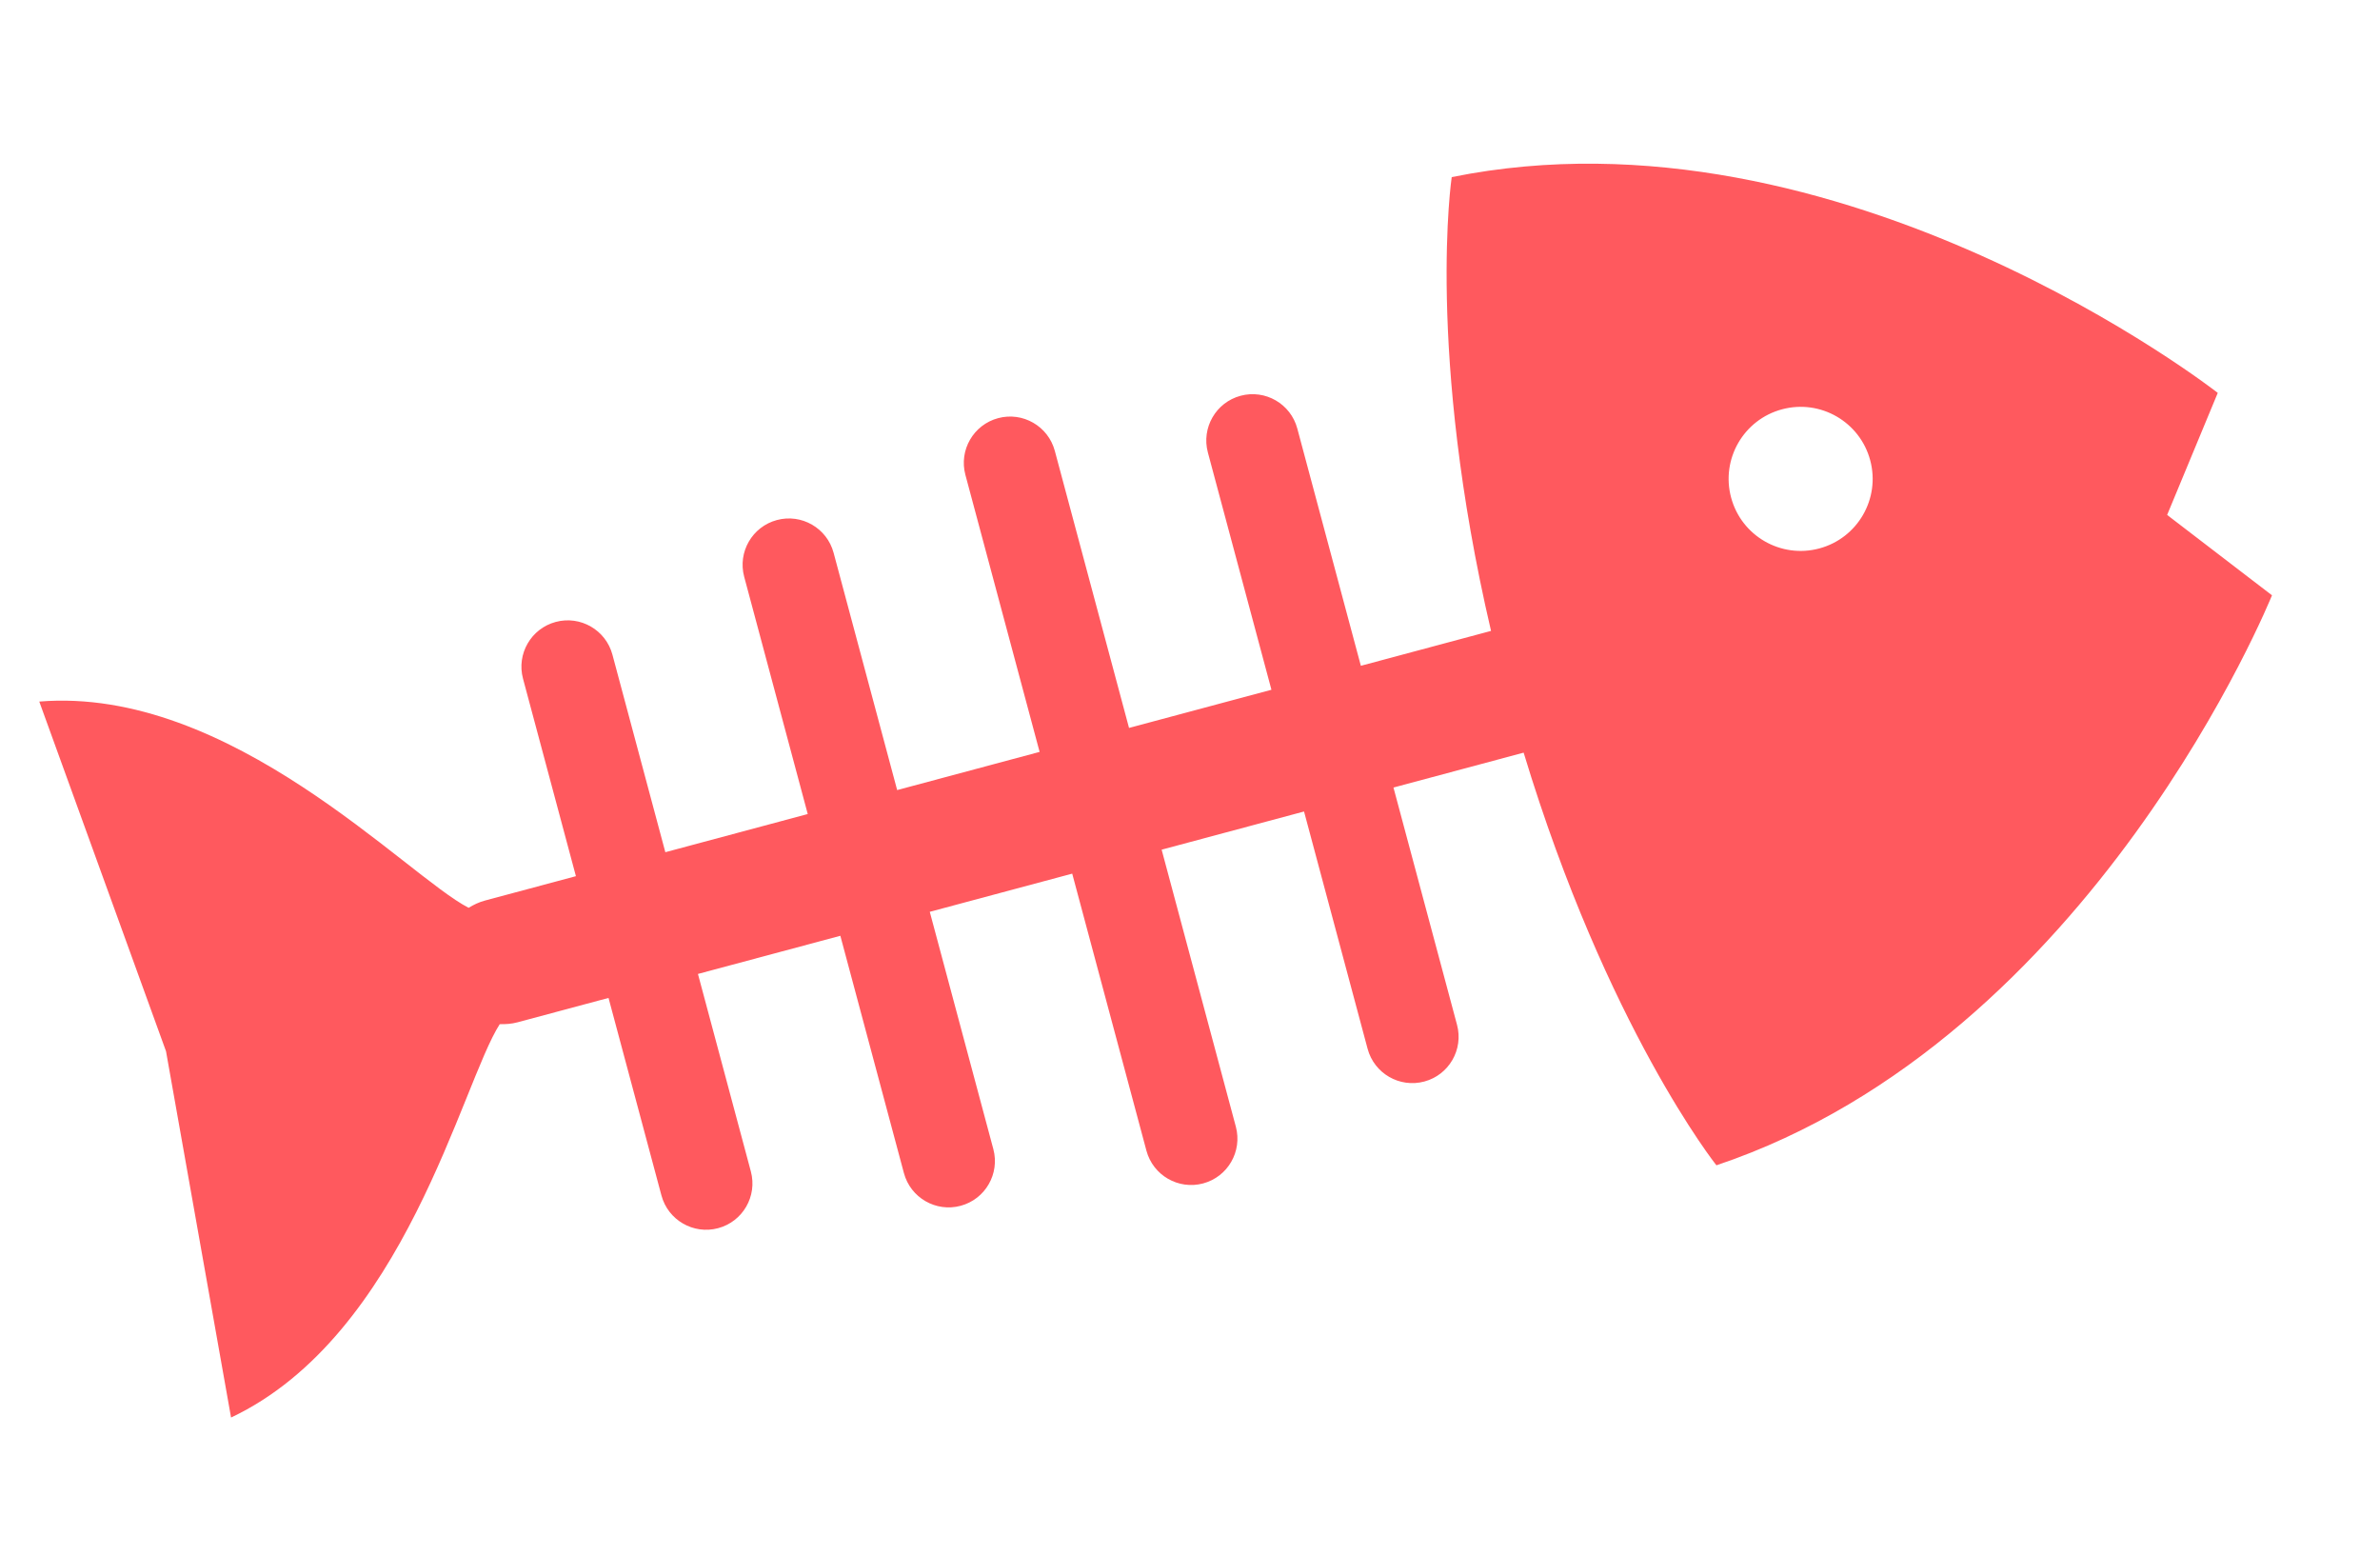 <svg width="436" height="285" viewBox="0 0 436 285" fill="none" xmlns="http://www.w3.org/2000/svg">
<path d="M7.195 128.486C42.256 125.607 74.385 160.366 85.848 166.257C86.765 165.699 87.737 165.226 88.824 164.934L105.504 160.465L95.811 124.288C94.599 119.766 97.285 115.114 101.807 113.902C106.329 112.69 110.981 115.376 112.193 119.898L121.886 156.075L147.973 149.085L136.329 105.628C135.117 101.106 137.803 96.454 142.325 95.242C146.847 94.03 151.499 96.716 152.71 101.238L164.355 144.696L190.449 137.704L176.854 86.966C175.642 82.443 178.328 77.792 182.85 76.58C187.373 75.368 192.024 78.054 193.236 82.576L206.831 133.314L232.918 126.324L221.274 82.867C220.062 78.345 222.747 73.693 227.27 72.481C231.791 71.27 236.444 73.955 237.655 78.477L249.3 121.935L273.147 115.545C261.182 64.294 265.944 32.437 265.944 32.437C337.3 17.98 406.28 71.953 406.28 71.953L397.005 94.305L416.213 109.025C416.213 109.025 383.46 190.251 314.436 213.417C314.436 213.417 294.384 188.208 279.121 137.842L255.274 144.232L266.918 187.689C268.129 192.211 265.444 196.863 260.922 198.074C256.399 199.286 251.748 196.6 250.536 192.078L238.892 148.621L212.805 155.611L226.4 206.349C227.612 210.871 224.926 215.523 220.404 216.734C215.882 217.946 211.23 215.26 210.018 210.738L196.423 160.001L170.329 166.993L181.973 210.45C183.185 214.972 180.499 219.623 175.977 220.835C171.454 222.047 166.803 219.361 165.591 214.839L153.947 171.382L127.86 178.372L137.553 214.548C138.765 219.07 136.079 223.722 131.557 224.933C127.035 226.145 122.383 223.46 121.171 218.937L111.478 182.762L94.797 187.231C93.71 187.523 92.623 187.593 91.549 187.568C84.572 198.414 74.124 244.576 42.329 259.61L30.414 192.533L7.195 128.486ZM333.28 100.445C340.319 98.559 344.494 91.329 342.608 84.29C340.722 77.251 333.492 73.077 326.453 74.963C319.414 76.849 315.239 84.079 317.125 91.118C319.011 98.157 326.241 102.331 333.28 100.445Z" fill="#FF595E"/>
</svg>
